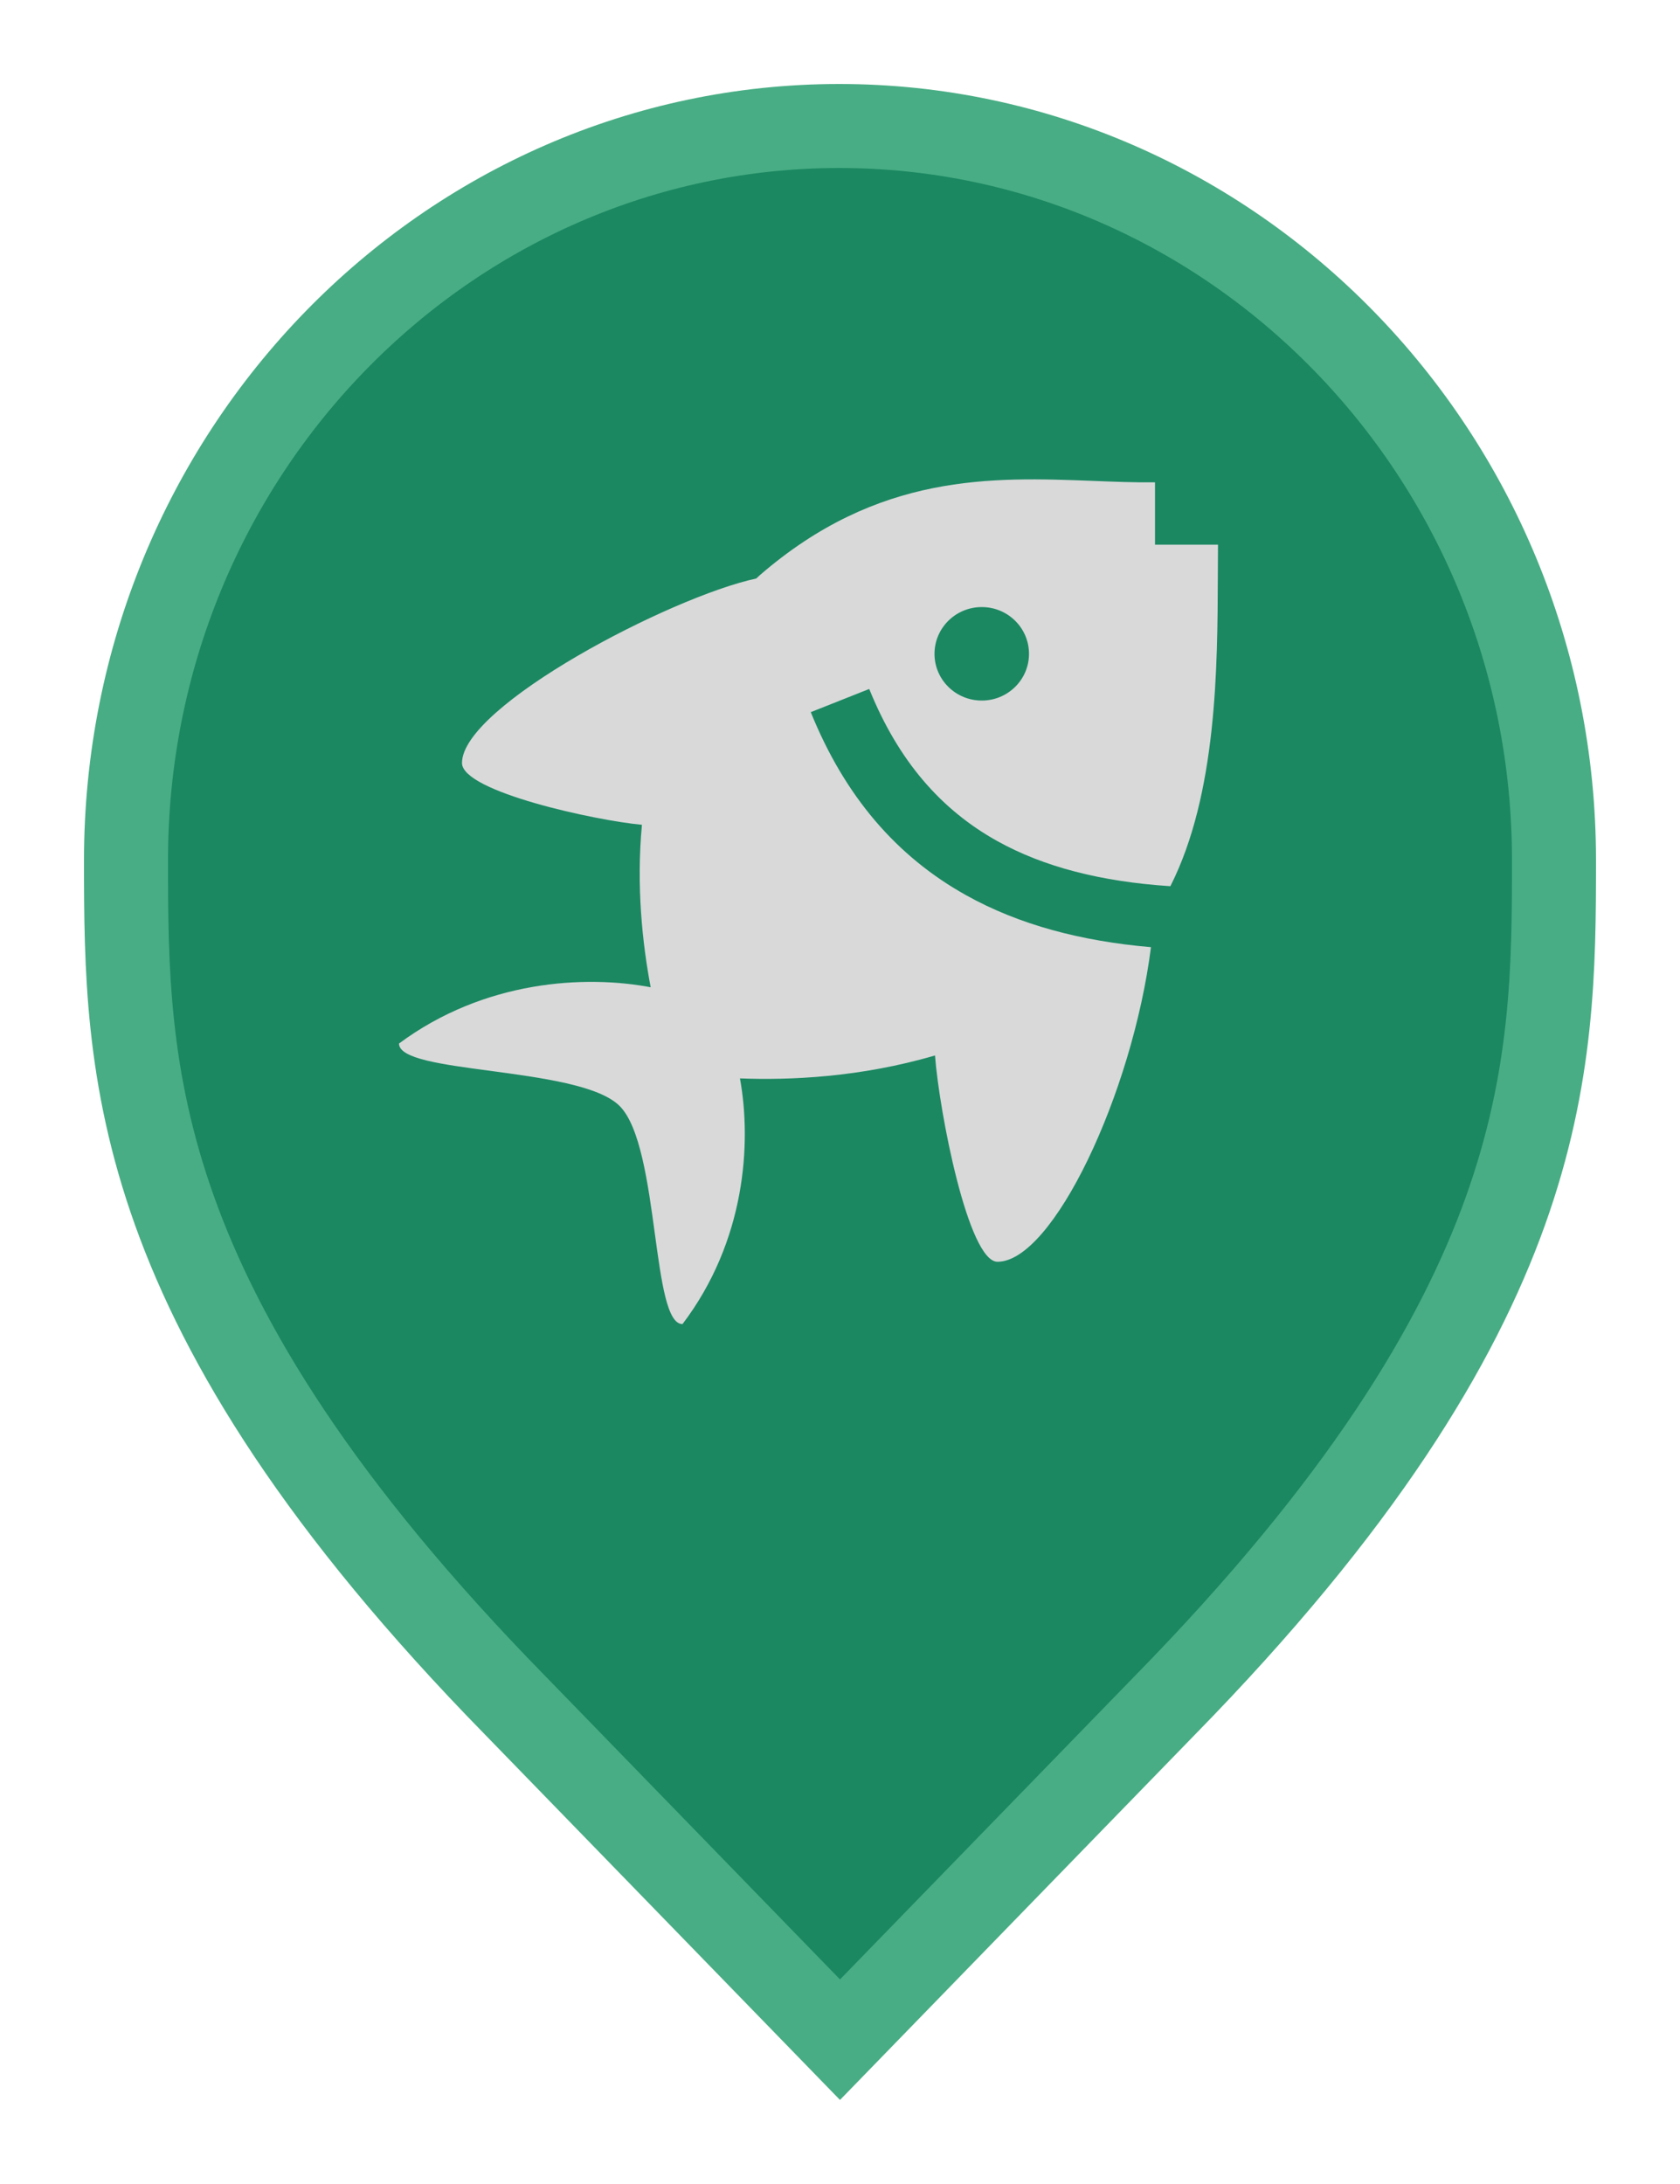 <svg width="20" height="26" viewBox="0 0 20 26" fill="none" xmlns="http://www.w3.org/2000/svg">
<path d="M10 24.282L6.136 20.305L6.135 20.304C3.797 17.916 2.65 16.011 2.079 14.418C1.51 12.828 1.5 11.512 1.5 10.242C1.5 5.401 5.325 1.5 9.991 1.5C14.659 1.5 18.5 5.402 18.5 10.242C18.5 11.512 18.49 12.828 17.921 14.418C17.35 16.011 16.203 17.916 13.865 20.304L13.864 20.305L10 24.282Z" fill="#1B8862" stroke="#48AD84"/>
<path fill-rule="evenodd" clip-rule="evenodd" d="M8.125 15.763C8.876 14.773 8.949 13.607 8.809 12.838C9.394 12.861 10.239 12.827 11.131 12.565C11.182 13.241 11.528 15.021 11.875 15.021C12.533 15.021 13.48 13.021 13.702 11.276C12.871 11.204 12.134 11.01 11.504 10.659C10.67 10.195 10.055 9.475 9.652 8.478L10.348 8.202C10.695 9.061 11.205 9.641 11.871 10.012C12.424 10.32 13.107 10.496 13.933 10.55C14.489 9.452 14.494 7.937 14.498 6.852C14.498 6.723 14.499 6.6 14.5 6.484H13.75V5.742C13.512 5.745 13.266 5.735 13.014 5.725C11.809 5.679 10.455 5.627 9.046 6.847C9.032 6.86 9.017 6.874 9.003 6.887C7.981 7.106 5.5 8.404 5.5 9.083C5.5 9.426 7.102 9.77 7.642 9.819C7.574 10.546 7.647 11.229 7.746 11.753C6.969 11.606 5.768 11.667 4.75 12.423C4.75 12.604 5.259 12.671 5.836 12.748C6.444 12.83 7.129 12.921 7.375 13.165C7.621 13.409 7.714 14.086 7.796 14.688C7.874 15.26 7.942 15.763 8.125 15.763ZM12.25 7.784C12.25 8.091 11.998 8.34 11.688 8.34C11.377 8.34 11.125 8.091 11.125 7.784C11.125 7.476 11.377 7.227 11.688 7.227C11.998 7.227 12.25 7.476 12.25 7.784Z" fill="#D9D9D9"/>
</svg>

